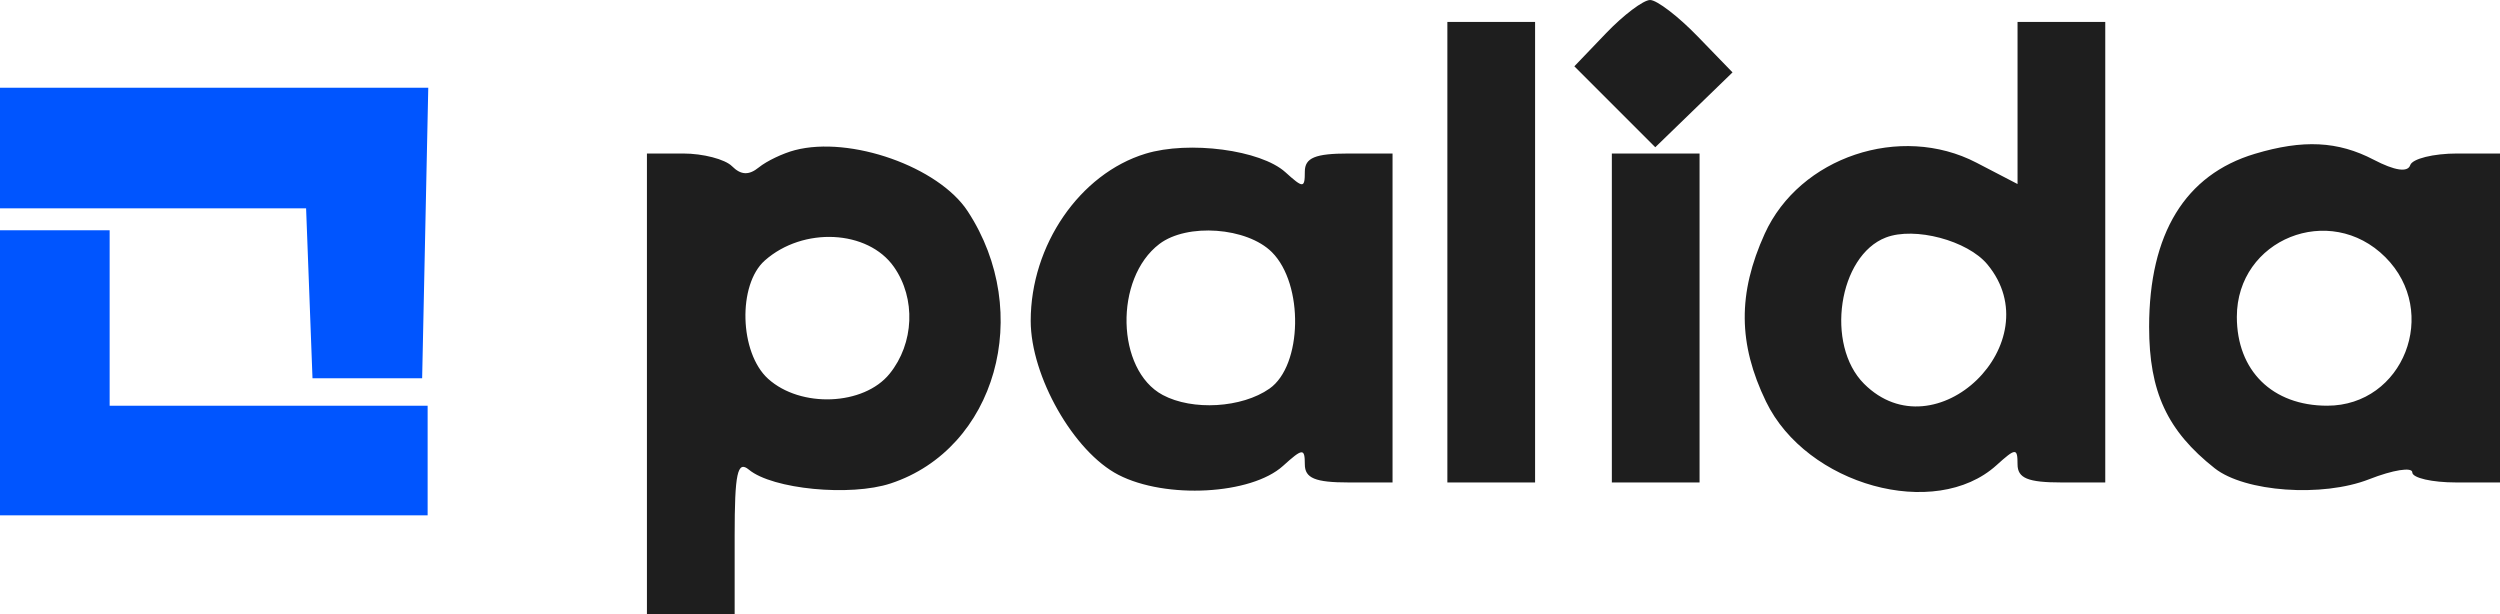 <svg xmlns="http://www.w3.org/2000/svg" width="228" height="56" viewBox="0 0 228 56" fill="none">
  <path fill-rule="evenodd" clip-rule="evenodd" d="M0 19H27.916L28.5 34.5H38.5L39.058 8H0V19ZM0 47H39V37H10V21H0V47Z" fill="#0055FF"/>
  <path fill-rule="evenodd" clip-rule="evenodd" d="M146.477 3.024L143.581 6.047L150.962 13.429L158.006 6.602L154.807 3.301C153.047 1.485 151.105 0 150.491 0C149.877 0 148.071 1.361 146.477 3.024ZM132 44H140V2H132V44ZM184 16.784L180.25 14.835C173.323 11.234 164.118 14.324 160.943 21.316C158.475 26.753 158.51 31.357 161.06 36.624C164.756 44.259 176.479 47.497 182.078 42.43C183.832 40.842 184 40.834 184 42.345C184 43.609 184.945 44 188 44H192V2H184V16.784ZM72.5 13.693C71.4 13.98 69.918 14.688 69.208 15.265C68.297 16.005 67.573 15.973 66.758 15.158C66.121 14.521 64.115 14 62.3 14H59V56H67V48.878C67 43.148 67.254 41.966 68.3 42.834C70.446 44.615 77.548 45.304 81.232 44.088C90.817 40.925 94.323 28.528 88.253 19.264C85.599 15.213 77.565 12.372 72.5 13.693ZM104.469 14.018C98.477 15.847 94 22.364 94 29.256C94 34.312 97.924 41.203 102 43.305C106.325 45.536 114.112 45.114 117.01 42.491C118.803 40.868 119 40.854 119 42.345C119 43.609 119.945 44 123 44H127V14H123C119.945 14 119 14.391 119 15.655C119 17.177 118.857 17.181 117.224 15.703C114.982 13.674 108.431 12.809 104.469 14.018ZM205.643 14.028C199.285 15.933 196 21.312 196 29.815C196 35.732 197.647 39.283 201.977 42.703C204.722 44.873 211.814 45.376 216.07 43.705C218.232 42.856 220 42.575 220 43.08C220 43.586 221.8 44 224 44H228V14H224.083C221.929 14 220.008 14.477 219.813 15.06C219.585 15.744 218.403 15.569 216.48 14.566C213.221 12.867 210.044 12.709 205.643 14.028ZM147 44H155V14H147V44ZM81.529 24.345C83.543 27.22 83.375 31.316 81.129 34.089C78.776 36.995 73.019 37.232 70.05 34.545C67.436 32.18 67.263 25.963 69.75 23.758C73.245 20.659 79.153 20.953 81.529 24.345ZM116 23C118.921 25.921 118.788 33.335 115.777 35.443C113.258 37.208 108.756 37.475 106.039 36.021C101.784 33.744 101.6 25.391 105.736 22.25C108.27 20.326 113.725 20.725 116 23ZM181.25 24.114C187.145 31.214 176.508 41.508 170 35C166.446 31.446 167.665 23.314 172 21.657C174.624 20.654 179.44 21.933 181.25 24.114ZM217.545 23.455C222.54 28.449 219.193 37 212.242 37C207.243 37 204 33.812 204 28.898C204 21.811 212.49 18.399 217.545 23.455Z" fill="#1E1E1E"/>
</svg>